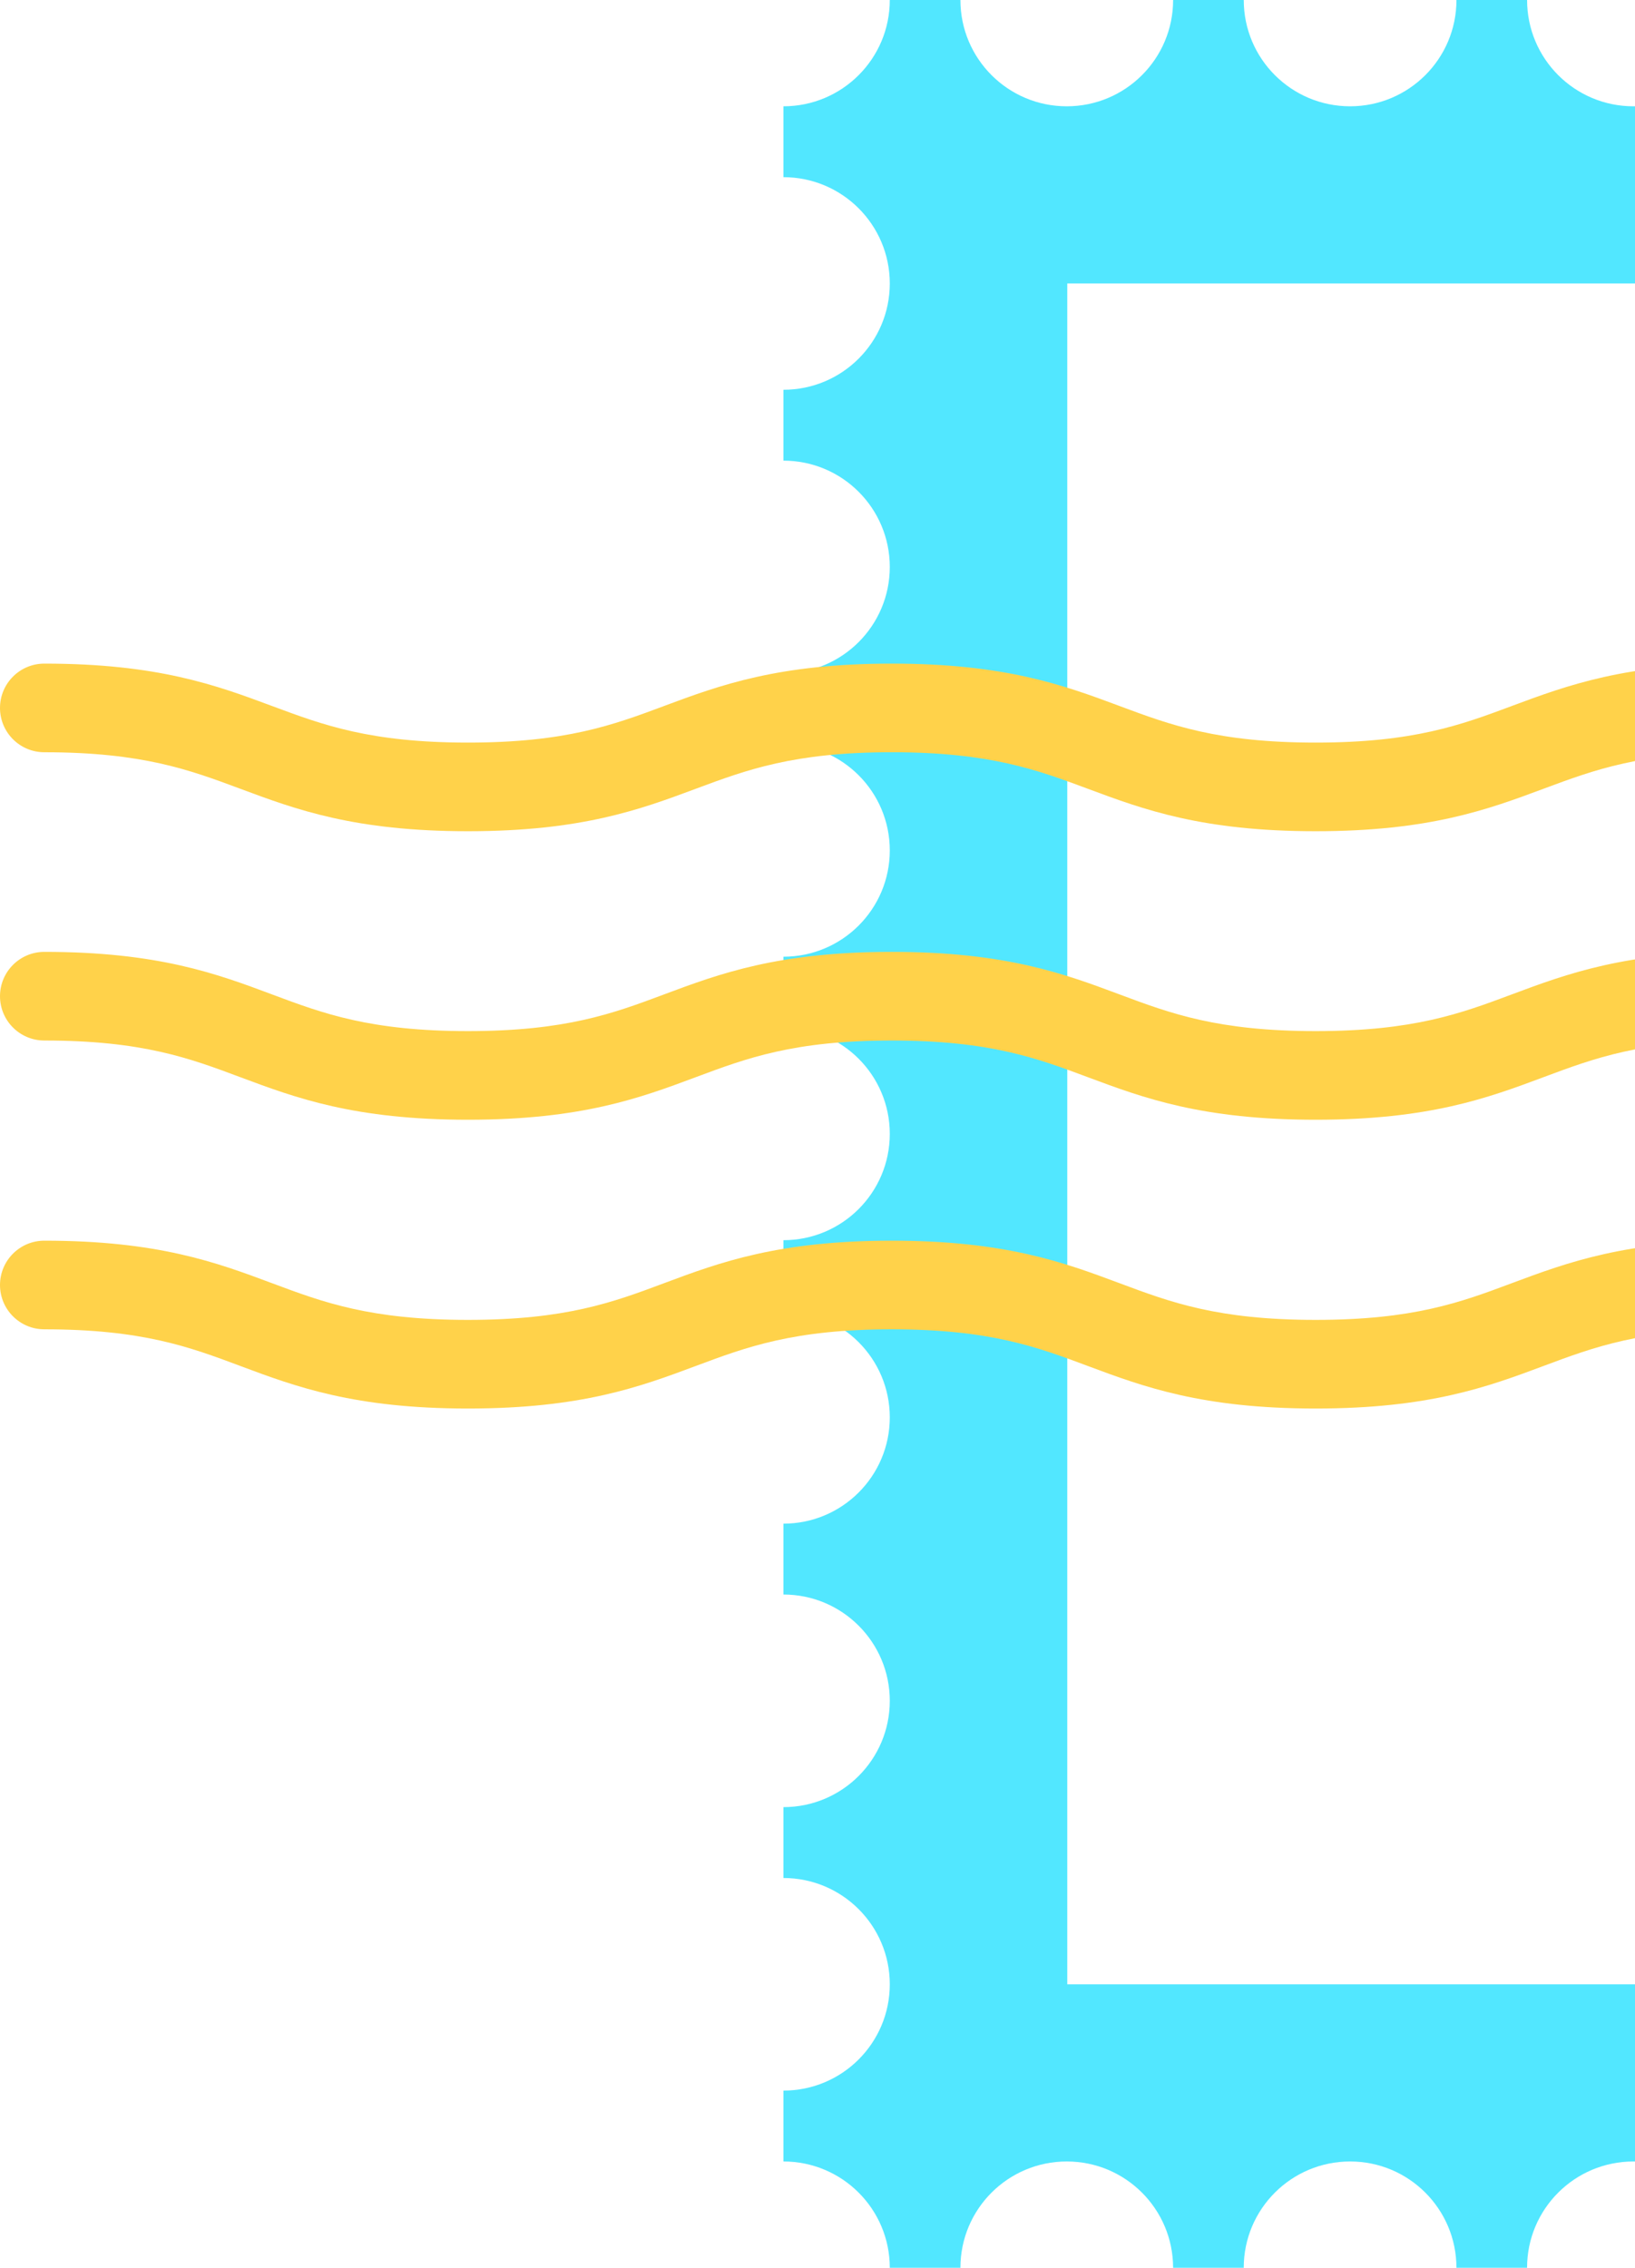<svg xmlns="http://www.w3.org/2000/svg" width="75" height="104" fill="none" viewBox="0 0 75 104">
    <path fill="#52E7FF" d="M113.919 8.125c.023 0 .046.012.081.012V4.863c-.023 0-.046.012-.081.012-2.695 0-4.878-2.182-4.878-4.875H105.8c0 2.693-2.184 4.875-4.878 4.875-2.695 0-4.878-2.182-4.878-4.875h-3.24c0 2.693-2.184 4.875-4.88 4.875-2.694 0-4.877-2.182-4.877-4.875h-3.24c0 2.693-2.184 4.875-4.879 4.875-2.695 0-4.878-2.182-4.878-4.875h-3.24c0 2.693-2.184 4.875-4.879 4.875-2.694 0-4.878-2.182-4.878-4.875h-3.24c0 2.693-2.184 4.875-4.879 4.875-2.694 0-4.878-2.182-4.878-4.875h-3.24c0 2.693-2.184 4.875-4.879 4.875v3.25c2.695 0 4.879 2.182 4.879 4.875s-2.184 4.875-4.879 4.875v3.25c2.695 0 4.879 2.182 4.879 4.875s-2.184 4.875-4.879 4.875v3.25c2.695 0 4.879 2.182 4.879 4.875s-2.184 4.875-4.879 4.875v3.25c2.695 0 4.879 2.182 4.879 4.875s-2.184 4.875-4.879 4.875v3.25c2.695 0 4.879 2.182 4.879 4.875s-2.184 4.875-4.879 4.875v3.25c2.695 0 4.879 2.182 4.879 4.875s-2.184 4.875-4.879 4.875v3.25c2.695 0 4.879 2.182 4.879 4.875s-2.184 4.875-4.879 4.875v3.25c2.695 0 4.879 2.182 4.879 4.875h3.24c0-2.693 2.184-4.875 4.878-4.875 2.695 0 4.878 2.182 4.878 4.875h3.24c0-2.693 2.184-4.875 4.88-4.875 2.694 0 4.877 2.182 4.877 4.875h3.24c0-2.693 2.184-4.875 4.879-4.875 2.695 0 4.878 2.182 4.878 4.875h3.24c0-2.693 2.184-4.875 4.879-4.875 2.695 0 4.878 2.182 4.878 4.875h3.24c0-2.693 2.184-4.875 4.879-4.875 2.694 0 4.878 2.182 4.878 4.875h3.241c0-2.693 2.183-4.875 4.878-4.875.023 0 .046.012.081.012v-3.262c-.023 0-.046.012-.081.012-2.695 0-4.878-2.183-4.878-4.875 0-2.693 2.183-4.875 4.878-4.875.023 0 .046.011.081.011v-3.261c-.023 0-.046.011-.081.011-2.695 0-4.878-2.182-4.878-4.875s2.183-4.875 4.878-4.875c.023-.023.058-.023.081-.023v-3.262c-.023 0-.046.012-.081.012-2.695 0-4.878-2.182-4.878-4.875s2.183-4.875 4.878-4.875c.023 0 .046.012.081.012v-3.262c-.023 0-.046.012-.081.012-2.695 0-4.878-2.182-4.878-4.875s2.183-4.875 4.878-4.875c.023 0 .046.011.081.011v-3.261c-.023 0-.046.011-.081.011-2.695 0-4.878-2.182-4.878-4.875s2.183-4.875 4.878-4.875c.023 0 .046.012.081.012v-3.262c-.023 0-.046.012-.081.012-2.695 0-4.878-2.182-4.878-4.875s2.183-4.875 4.878-4.875c.023 0 .046.011.081.011V17.91c-.023 0-.046.011-.081.011-2.695 0-4.878-2.182-4.878-4.875 0-2.692 2.183-4.921 4.878-4.921zM100.992 91H48.957V13h52.035v78z"/>
    <path fill="#FFD24A" fill-rule="evenodd" d="M0 32.465c0-1.122.91-2.032 2.034-2.032 5.204 0 7.894.993 10.43 1.939l.037.013c2.308.86 4.477 1.67 8.964 1.67 4.494 0 6.667-.81 8.977-1.67l.034-.014c2.538-.945 5.228-1.938 10.432-1.938 5.205 0 7.895.993 10.432 1.938l.035.014c2.31.86 4.482 1.67 8.976 1.67 4.495 0 6.667-.81 8.977-1.67l.035-.014c2.537-.945 5.227-1.938 10.431-1.938 5.205 0 7.895.993 10.432 1.938l.035.014c2.31.86 4.482 1.67 8.977 1.67 1.123 0 2.033.91 2.033 2.032 0 1.122-.91 2.032-2.033 2.032-5.205 0-7.894-.993-10.432-1.939l-.035-.013c-2.31-.86-4.482-1.67-8.977-1.67-4.494 0-6.666.81-8.976 1.67l-.035.013c-2.537.946-5.227 1.94-10.432 1.94-5.204 0-7.894-.994-10.431-1.94l-.035-.013c-2.31-.86-4.482-1.67-8.977-1.67-4.494 0-6.666.81-8.976 1.67l-.035.013c-2.538.946-5.227 1.94-10.432 1.94-5.2 0-7.886-.994-10.422-1.94l-.033-.012c-2.309-.86-4.48-1.67-8.976-1.67C.91 34.498 0 33.588 0 32.465zM0 45.686c0-1.123.91-2.033 2.034-2.033 5.206 0 7.896.997 10.433 1.946l.036.014c2.308.863 4.477 1.673 8.962 1.673 4.493 0 6.665-.811 8.975-1.674l.034-.013c2.538-.949 5.229-1.946 10.434-1.946 5.206 0 7.896.997 10.434 1.946l.035.013c2.31.863 4.481 1.674 8.974 1.674 4.494 0 6.665-.811 8.975-1.674l.035-.013c2.538-.949 5.228-1.946 10.433-1.946 5.206 0 7.897.997 10.434 1.946l.035.013c2.31.863 4.481 1.674 8.975 1.674 1.123 0 2.033.91 2.033 2.033 0 1.122-.91 2.032-2.033 2.032-5.206 0-7.896-.997-10.434-1.945l-.035-.013c-2.31-.863-4.481-1.675-8.975-1.675-4.493 0-6.664.812-8.974 1.675l-.035.013c-2.538.948-5.228 1.945-10.434 1.945-5.205 0-7.895-.997-10.434-1.945l-.034-.013c-2.31-.863-4.482-1.675-8.975-1.675-4.493 0-6.664.812-8.974 1.675l-.035.013c-2.538.948-5.228 1.945-10.434 1.945-5.2 0-7.888-.997-10.424-1.945l-.033-.012c-2.308-.864-4.48-1.676-8.974-1.676C.91 47.718 0 46.808 0 45.686zM0 58.93c0-1.123.91-2.033 2.034-2.033 5.206 0 7.896.997 10.433 1.946l.036.013c2.308.863 4.477 1.674 8.962 1.674 4.493 0 6.665-.811 8.975-1.675l.034-.013c2.538-.948 5.229-1.945 10.434-1.945 5.206 0 7.896.997 10.434 1.945l.035.013c2.31.864 4.481 1.675 8.974 1.675 4.494 0 6.665-.811 8.975-1.675l.035-.013c2.538-.948 5.228-1.945 10.433-1.945 5.206 0 7.897.997 10.434 1.945l.035.013c2.31.864 4.481 1.675 8.975 1.675 1.123 0 2.033.91 2.033 2.033 0 1.122-.91 2.032-2.033 2.032-5.206 0-7.896-.997-10.434-1.945l-.035-.013c-2.31-.864-4.481-1.675-8.975-1.675-4.493 0-6.664.811-8.974 1.675l-.035.013c-2.538.948-5.228 1.945-10.434 1.945-5.205 0-7.895-.997-10.434-1.945l-.034-.013c-2.31-.864-4.482-1.675-8.975-1.675-4.493 0-6.664.811-8.974 1.675l-.035.013c-2.538.948-5.228 1.945-10.434 1.945-5.2 0-7.888-.997-10.424-1.945l-.033-.013c-2.308-.863-4.48-1.675-8.974-1.675C.91 60.962 0 60.052 0 58.93z" clip-rule="evenodd"/>
</svg>

